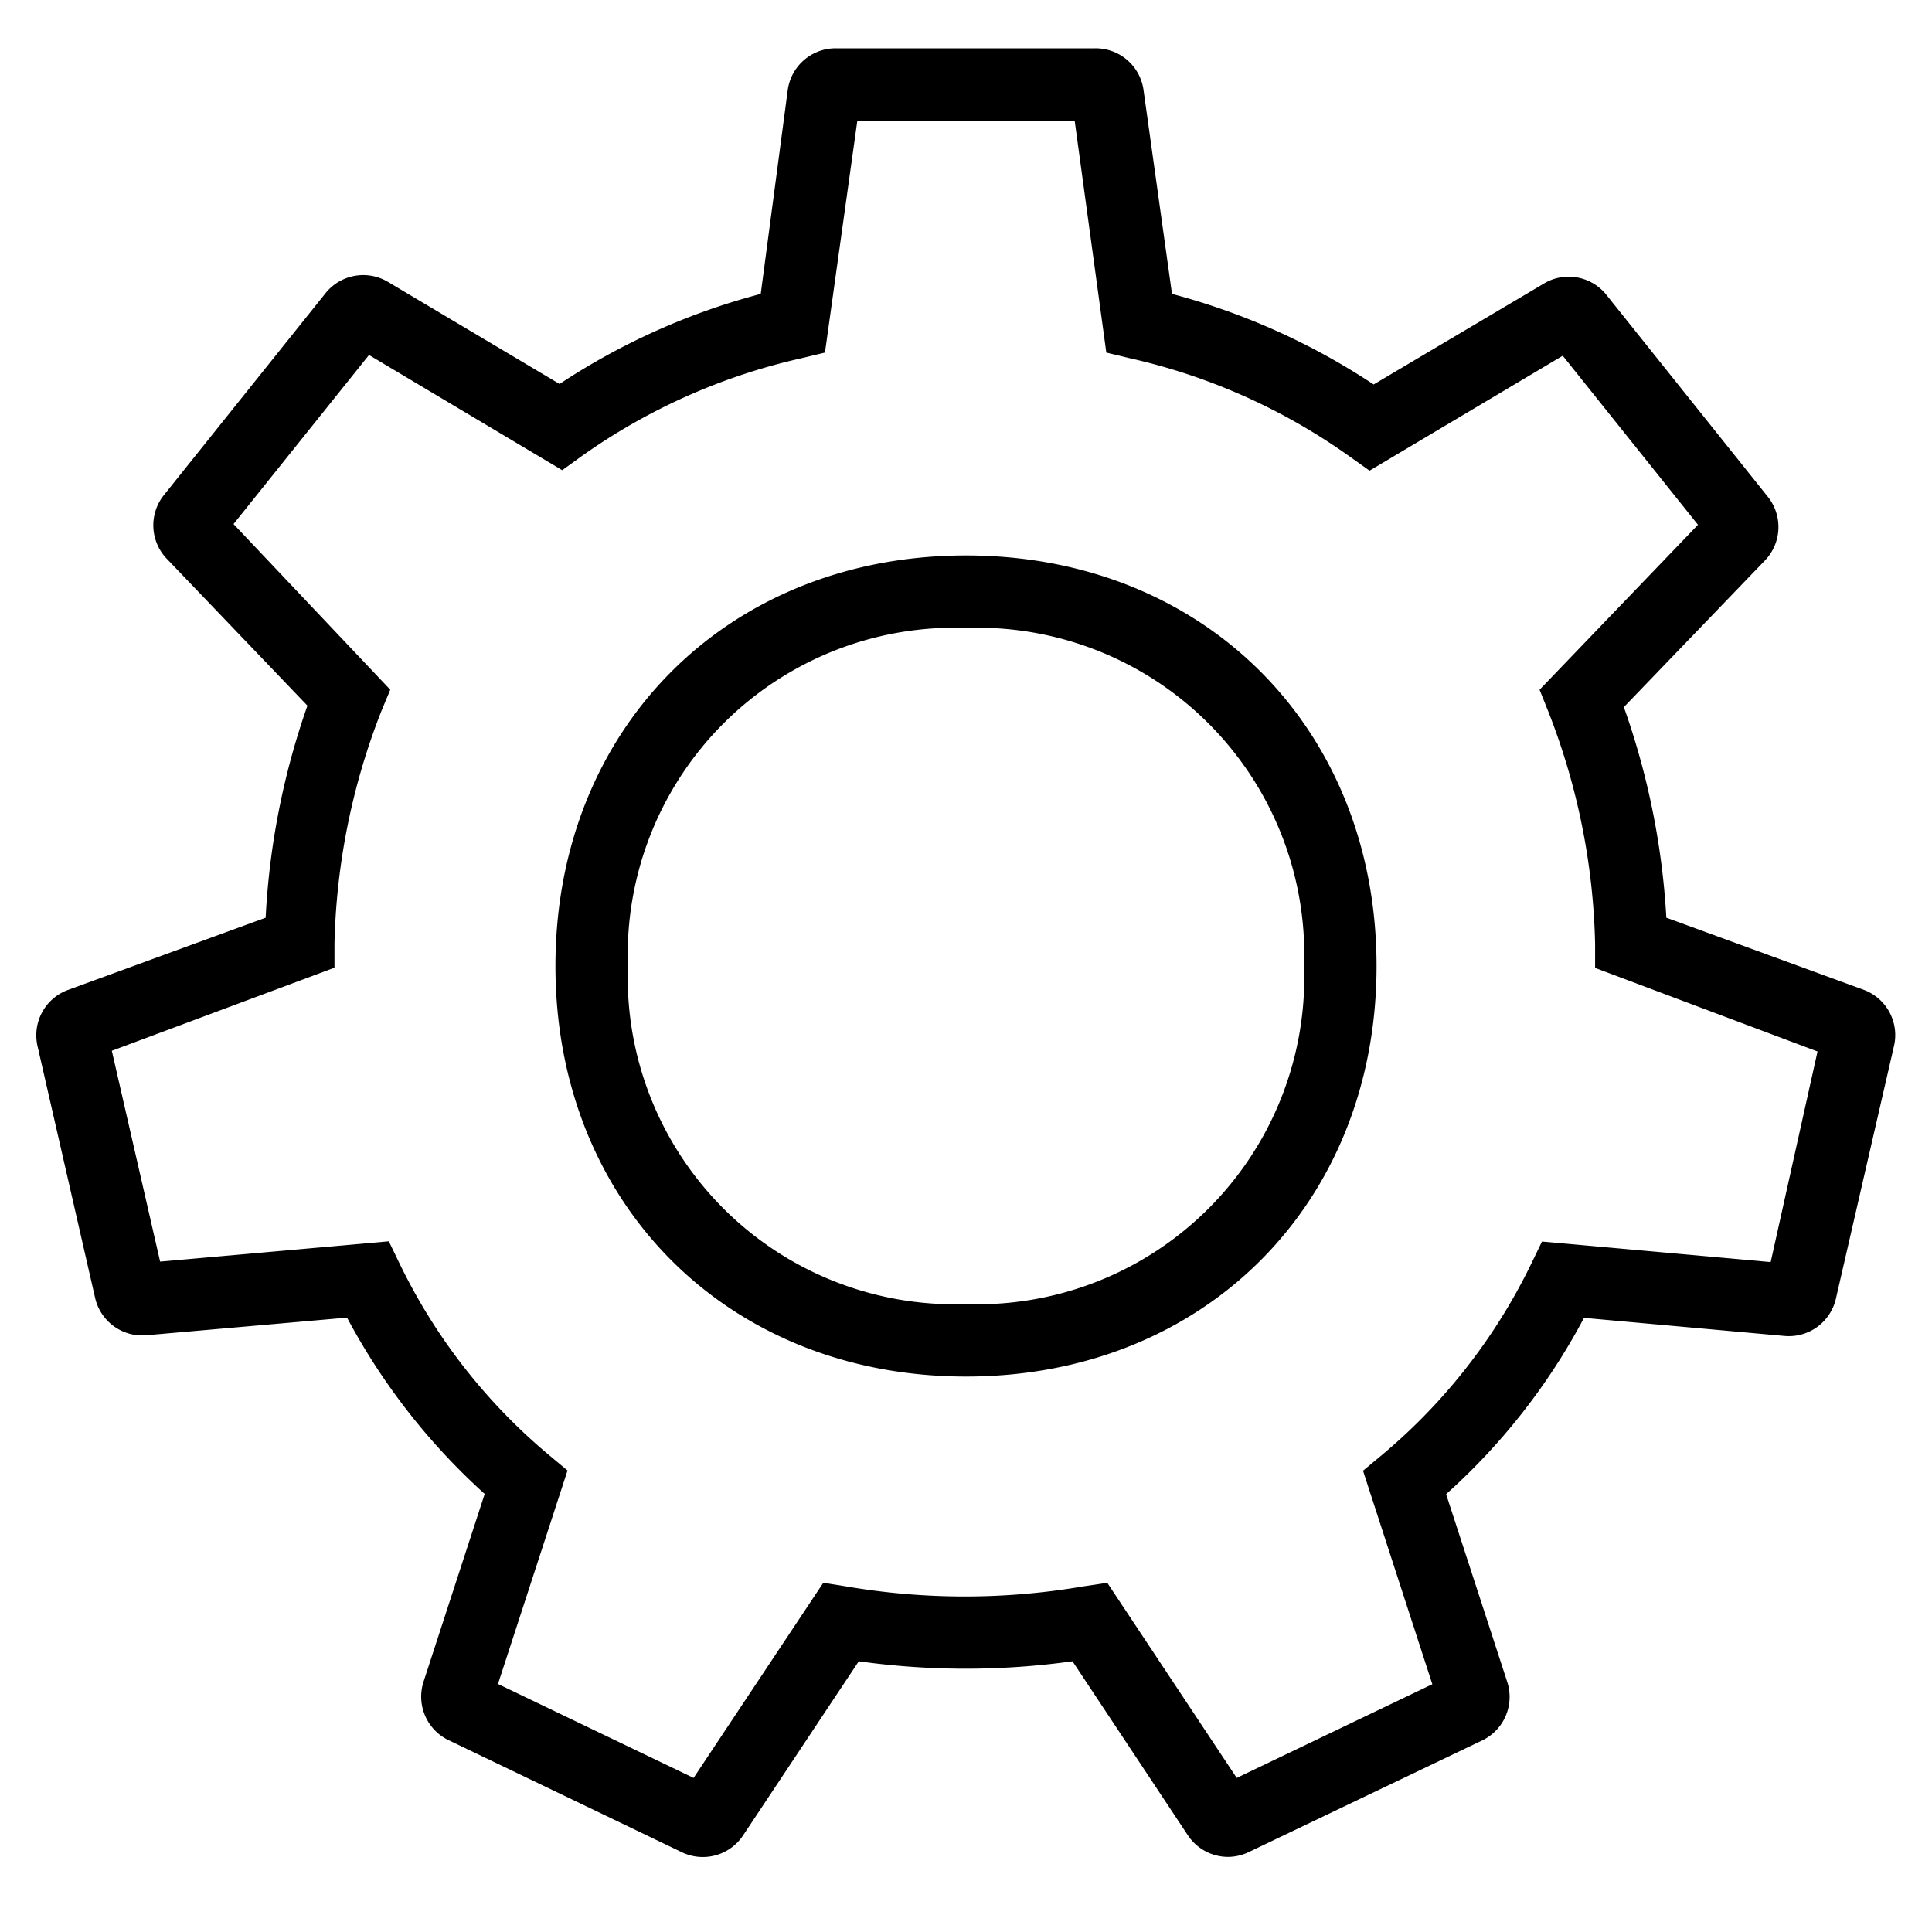 <svg id="Icons" xmlns="http://www.w3.org/2000/svg" viewBox="0 0 80 80"><title>VW_Icon_Settings_L</title><path d="M77.21,41,69,38a31.27,31.27,0,0,0-1.76-8.72l5.85-6.08a2,2,0,0,0,.12-2.62l-6.7-8.38A2,2,0,0,0,64,11.7l-7.12,4.22a28.18,28.18,0,0,0-8.35-3.75L47.35,3.72a2,2,0,0,0-2-1.72H34.62a2,2,0,0,0-2,1.72L31.5,12.17a28,28,0,0,0-8.33,3.73l-7.11-4.23a2,2,0,0,0-2.58.47l-6.7,8.37a2,2,0,0,0,.12,2.62l5.83,6.09A31.27,31.27,0,0,0,11,38L2.79,41a2,2,0,0,0-1.24,2.3L3.94,53.75a2,2,0,0,0,2.12,1.54l8.31-.73a26.79,26.79,0,0,0,5.7,7.3l-2.53,7.77a2,2,0,0,0,1,2.41l9.68,4.65A2,2,0,0,0,30.77,76l4.79-7.21a32,32,0,0,0,8.85,0L49.19,76a2,2,0,0,0,1.67.89,2,2,0,0,0,.85-.2l9.7-4.64a2,2,0,0,0,1-2.41l-2.53-7.77a26.34,26.34,0,0,0,5.71-7.3l8.31.75a2,2,0,0,0,2.12-1.54l2.4-10.44A2,2,0,0,0,77.21,41ZM73.32,52.26l-9.47-.85-.45.93a23.91,23.91,0,0,1-6.18,7.91l-.78.65,2.87,8.84-8.1,3.88-5.36-8.08-1,.15a29.11,29.11,0,0,1-9.81,0l-.95-.15-5.37,8.08-8.1-3.89,2.88-8.84-.78-.65a23.89,23.89,0,0,1-6.17-7.91l-.45-.93-9.47.84-2-8.73,9.22-3.44,0-1a28,28,0,0,1,1.94-9.62l.37-.89L9.67,21.7l5.61-7,8,4.77.79-.57a25.25,25.25,0,0,1,9.09-4.06l1-.24L35.5,5h9l1.31,9.6,1,.24a25.16,25.16,0,0,1,9.1,4.08l.8.57,8-4.76,5.6,7-6.56,6.83.36.9a27.93,27.93,0,0,1,1.94,9.62l0,1,9.21,3.46Z"/><path d="M40,23c-9.85,0-17,7.15-17,17s7.15,17,17,17,17-7.15,17-17S49.85,23,40,23Zm0,31A13.54,13.54,0,0,1,26,40,13.54,13.54,0,0,1,40,26,13.54,13.54,0,0,1,54,40,13.54,13.54,0,0,1,40,54Z"/></svg>